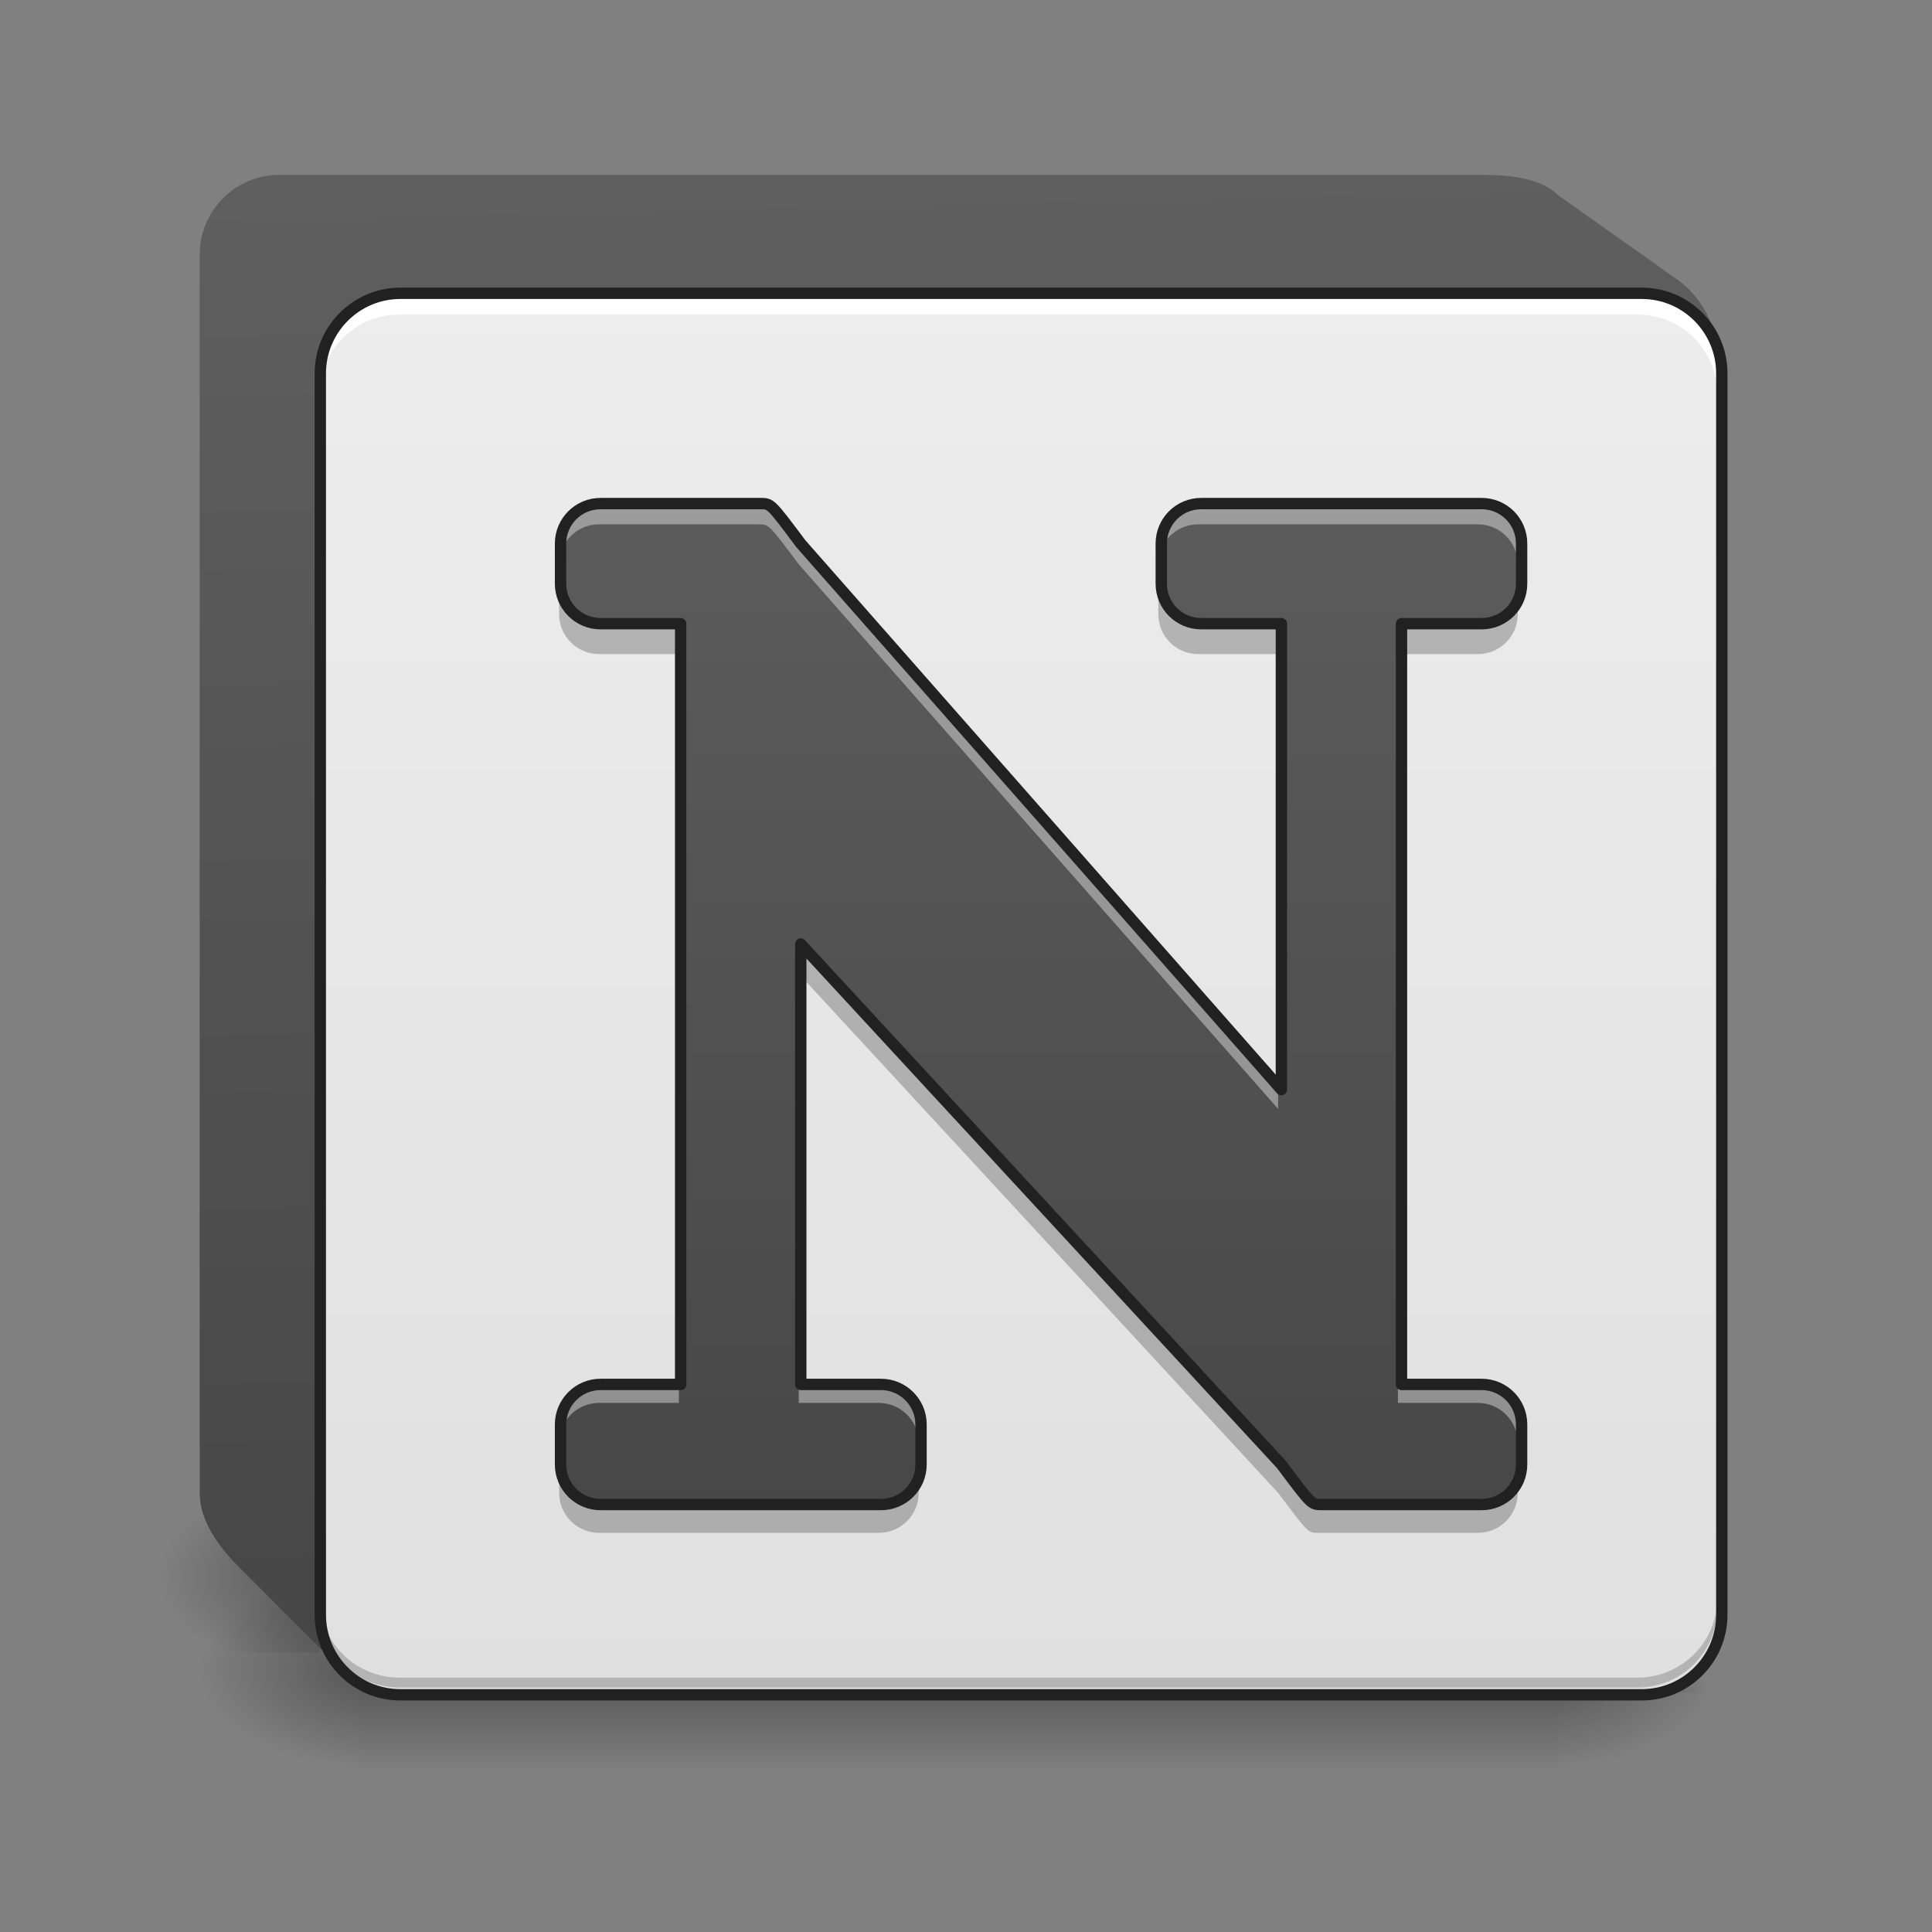 <svg height="48" viewBox="0 0 48 48" width="48" xmlns="http://www.w3.org/2000/svg" xmlns:xlink="http://www.w3.org/1999/xlink"><rect x="0" y="0" width="48" height="48" fill="#808080" stroke="none"/><linearGradient id="a" gradientUnits="userSpaceOnUse" x1="23.815" x2="23.815" y1="42.051" y2="44.035"><stop offset="0" stop-opacity=".275"/><stop offset="1" stop-opacity="0"/></linearGradient><linearGradient id="b"><stop offset="0" stop-opacity=".314"/><stop offset=".222" stop-opacity=".275"/><stop offset="1" stop-opacity="0"/></linearGradient><radialGradient id="c" cx="450.909" cy="189.579" gradientTransform="matrix(0 -.117 -.211 -0 78.196 95.393)" gradientUnits="userSpaceOnUse" r="21.167" xlink:href="#b"/><radialGradient id="d" cx="450.909" cy="189.579" gradientTransform="matrix(-0 .117 .211 0 -30.566 -11.291)" gradientUnits="userSpaceOnUse" r="21.167" xlink:href="#b"/><radialGradient id="e" cx="450.909" cy="189.579" gradientTransform="matrix(-0 -.117 .211 -0 -31.559 91.92)" gradientUnits="userSpaceOnUse" r="21.167" xlink:href="#b"/><radialGradient id="f" cx="450.909" cy="189.579" gradientTransform="matrix(0 .117 -.211 0 78.196 -11.291)" gradientUnits="userSpaceOnUse" r="21.167" xlink:href="#b"/><linearGradient id="g"><stop offset="0" stop-color="#424242"/><stop offset="1" stop-color="#616161"/></linearGradient><linearGradient id="h" gradientTransform="matrix(-.094 0 0 -.094 50.606 28.718)" gradientUnits="userSpaceOnUse" x1="190.5" x2="201.083" xlink:href="#g" y1="-184.542" y2="291.708"/><radialGradient id="i" cx="450.909" cy="189.579" gradientTransform="matrix(0 -.117 -.211 -0 78.196 95.393)" gradientUnits="userSpaceOnUse" r="21.167" xlink:href="#b"/><linearGradient id="j" gradientUnits="userSpaceOnUse" x1="15.877" x2="15.877" y1="42.051" y2="4.344"><stop offset="0" stop-color="#e0e0e0"/><stop offset="1" stop-color="#eee"/></linearGradient><linearGradient id="k" gradientUnits="userSpaceOnUse" x1="25.799" x2="25.799" xlink:href="#g" y1="43.787" y2="6.081"/><path d="m8.93 41.902h29.77v2.207h-29.77zm0 0" fill="url(#a)"/><path d="m38.699 42.051h3.969v-1.984h-3.969zm0 0" fill="url(#c)"/><path d="m8.93 39.074h-3.969v4.961h3.969zm0 0" fill="url(#d)"/><path d="m7.938 41.059h-3.969v-4.465h3.969zm0 0" fill="url(#e)"/><path d="m38.699 42.051h3.969v1.984h-3.969zm0 0" fill="url(#f)"/><path d="m6.945 4.344c-1.098 0-1.984.887-1.984 1.984v30.762c0 .719.496 1.363.992 1.859l2.605 2.605-.094-2.48h15.352v2.48h16.867c1.098 0 1.984-.887 1.984-1.984v-30.762c0-.715-.418-1.453-.992-1.859l-2.977-2.109c-.496-.496-1.488-.496-1.984-.496zm0 0" fill="url(#h)"/><path d="m38.699 42.051h3.969v-1.984h-3.969zm0 0" fill="url(#i)"/><path d="m9.922 7.32h30.762c1.098 0 1.984.891 1.984 1.984v30.762c0 1.098-.887 1.984-1.984 1.984h-30.762c-1.094 0-1.984-.887-1.984-1.984v-30.762c0-1.094.891-1.984 1.984-1.984zm0 0" fill="url(#j)"/><path d="m9.922 41.926c-1.098 0-1.984-.883-1.984-1.984v-.246c0 1.098.887 1.984 1.984 1.984h30.762c1.098 0 1.984-.887 1.984-1.984v.246c0 1.102-.887 1.984-1.984 1.984zm0 0" fill-opacity=".196"/><path d="m14.883 12.531c-.547 0-.992.441-.992.992v.992c0 .551.445.992.992.992h1.984v18.852h-1.984c-.547 0-.992.445-.992.992v.992c0 .551.445.992.992.992h6.949c.547 0 .992-.441.992-.992v-.992c0-.547-.445-.992-.992-.992h-1.988v-10.914l11.91 12.898c.742.992.742.992.992.992h3.969c.551 0 .992-.441.992-.992v-.992c0-.547-.441-.992-.992-.992h-1.984v-18.852h1.984c.551 0 .992-.441.992-.992v-.992c0-.551-.441-.992-.992-.992h-6.945c-.551 0-.992.441-.992.992v.992c0 .551.441.992.992.992h1.984v11.547l-11.91-13.531c-.742-.992-.742-.992-.992-.992zm0 0" fill="url(#k)"/><path d="m14.883 12.531c-.547 0-.992.441-.992.992v.496c0-.551.445-.992.992-.992h3.969c.25 0 .25 0 .992.992l11.91 13.531v-.496l-11.91-13.531c-.742-.992-.742-.992-.992-.992zm14.887 0c-.551 0-.992.441-.992.992v.496c0-.551.441-.992.992-.992h6.945c.551 0 .992.441.992.992v-.496c0-.551-.441-.992-.992-.992zm-14.887 21.828c-.547 0-.992.445-.992.992v.496c0-.547.445-.992.992-.992h1.984v-.496zm4.961 0v.496h1.988c.547 0 .992.445.992.992v-.496c0-.547-.445-.992-.992-.992zm14.887 0v.496h1.984c.551 0 .992.445.992.992v-.496c0-.547-.441-.992-.992-.992zm0 0" fill="#fff" fill-opacity=".392"/><path d="m13.891 14.516v.742c0 .551.445.992.992.992h1.984v-.742h-1.984c-.547 0-.992-.441-.992-.992zm14.887 0v.742c0 .551.441.992.992.992h1.984v-.742h-1.984c-.551 0-.992-.441-.992-.992zm8.93 0c0 .551-.441.992-.992.992h-1.984v.742h1.984c.551 0 .992-.441.992-.992zm-17.863 8.93v.746l11.91 12.898c.742.992.742.992.992.992h3.969c.551 0 .992-.441.992-.992v-.746c0 .551-.441.992-.992.992h-3.969c-.25 0-.25 0-.992-.992zm-5.953 12.898v.746c0 .551.445.992.992.992h6.949c.547 0 .992-.441.992-.992v-.746c0 .551-.445.992-.992.992h-6.949c-.547 0-.992-.441-.992-.992zm0 0" fill-opacity=".235"/><path d="m158.735-81.346c-5.833 0-10.582 4.708-10.582 10.582v10.582c0 5.874 4.75 10.582 10.582 10.582h21.165v201.064h-21.165c-5.833 0-10.582 4.75-10.582 10.582v10.582c0 5.874 4.75 10.582 10.582 10.582h74.118c5.833 0 10.582-4.708 10.582-10.582v-10.582c0-5.833-4.75-10.582-10.582-10.582h-21.206v-116.406l127.03 137.57c7.916 10.582 7.916 10.582 10.582 10.582h42.329c5.874 0 10.582-4.708 10.582-10.582v-10.582c0-5.833-4.708-10.582-10.582-10.582h-21.165v-201.064h21.165c5.874 0 10.582-4.708 10.582-10.582v-10.582c0-5.874-4.708-10.582-10.582-10.582h-74.076c-5.874 0-10.582 4.708-10.582 10.582v10.582c0 5.874 4.708 10.582 10.582 10.582h21.165v123.155l-127.03-144.32c-7.916-10.582-7.916-10.582-10.582-10.582zm0 0" fill="none" stroke="#212121" stroke-linecap="round" stroke-linejoin="round" stroke-width="3" transform="matrix(.094 0 0 .094 0 20.158)"/><path d="m9.922 7.32c-1.098 0-1.984.887-1.984 1.984v.496c0-1.098.887-1.984 1.984-1.984h30.762c1.098 0 1.984.887 1.984 1.984v-.496c0-1.098-.887-1.984-1.984-1.984zm0 0" fill="#fff"/><path d="m105.823-136.924h328.094c11.707 0 21.165 9.499 21.165 21.165v328.094c0 11.707-9.457 21.165-21.165 21.165h-328.094c-11.666 0-21.165-9.457-21.165-21.165v-328.094c0-11.666 9.499-21.165 21.165-21.165zm0 0" fill="none" stroke="#212121" stroke-linecap="round" stroke-width="3" transform="matrix(.094 0 0 .094 0 20.158)"/></svg>